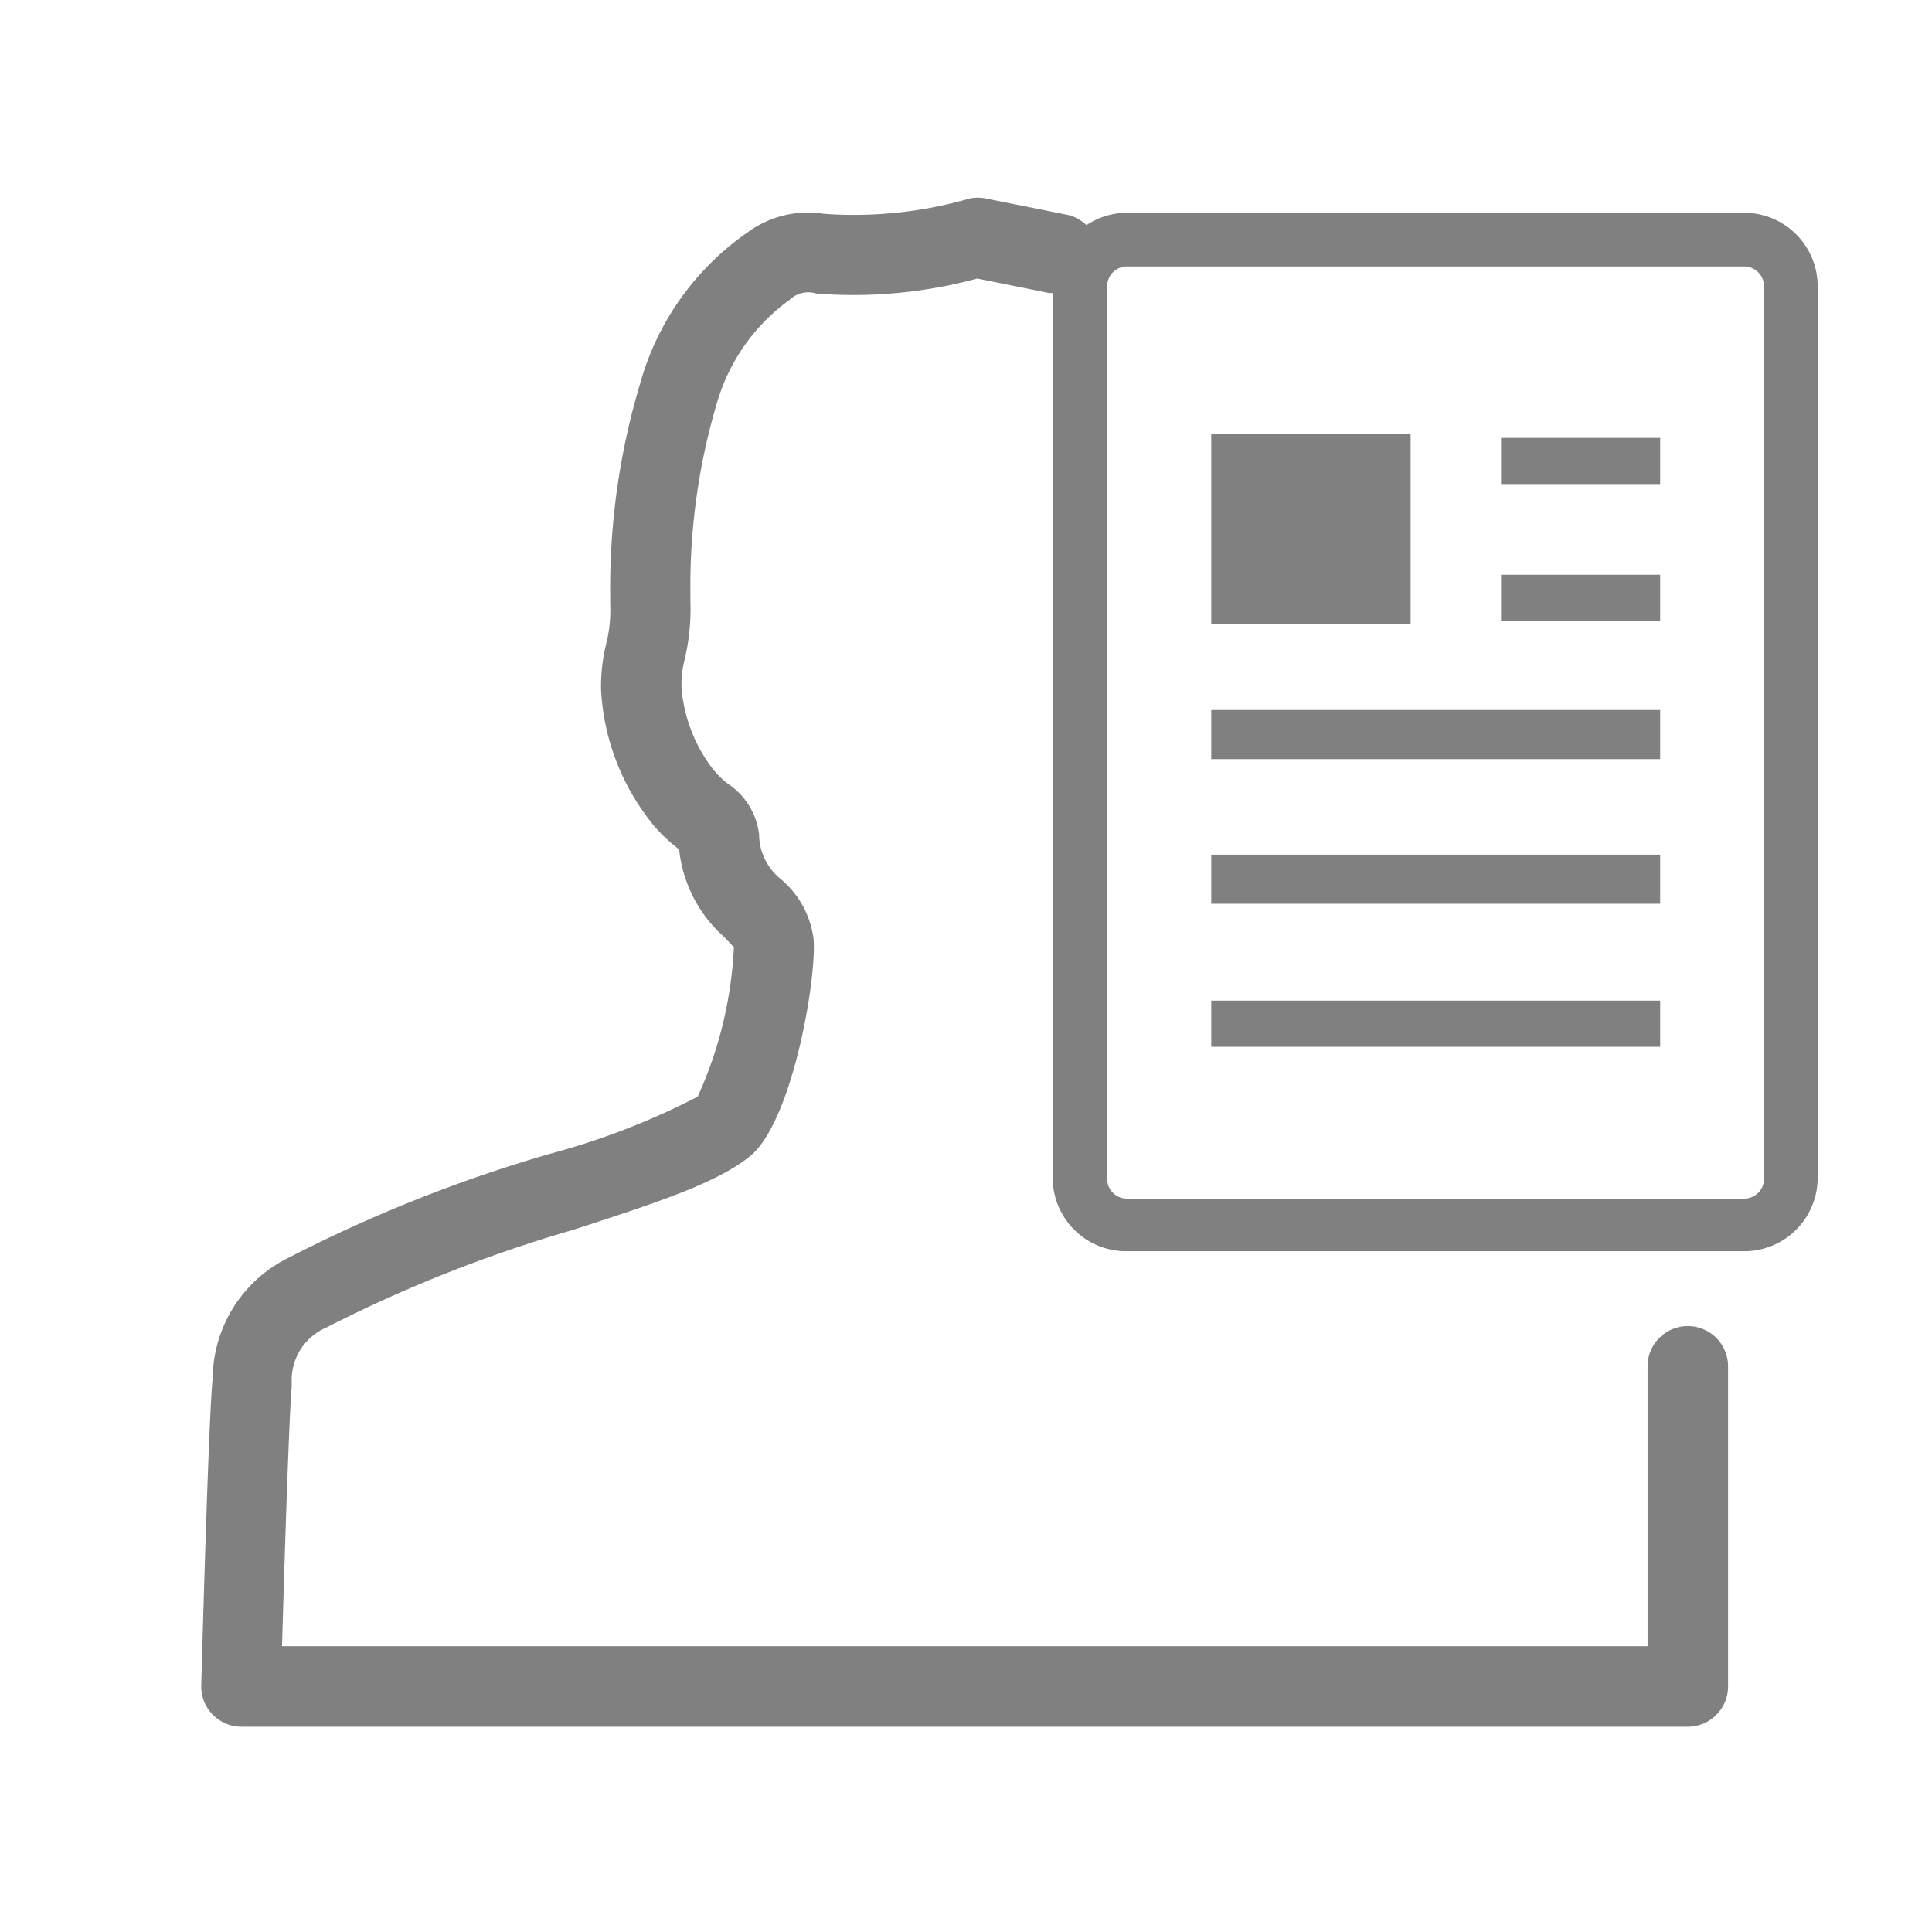 <svg xmlns="http://www.w3.org/2000/svg" viewBox="0 0 72 72"><title>1-icons_expanded</title><rect x="45.14" y="26.46" width="16.73" height="1.83" fill="gray"/><rect x="45.14" y="31.85" width="16.73" height="1.83" fill="gray"/><rect x="45.14" y="16.18" width="7.43" height="7.08" fill="gray"/><polygon points="55.94 23.14 55.94 21.42 61.87 21.42 61.87 23.14 55.94 23.14 55.94 23.14" fill="gray"/><polygon points="55.94 18.05 55.94 16.32 61.87 16.32 61.87 18.04 55.94 18.04 55.94 18.05" fill="gray"/><polygon points="45.14 39.02 45.14 37.29 61.87 37.29 61.87 39.01 45.14 39.01 45.14 39.02" fill="gray"/><path d="M65,7.93H42a2.72,2.72,0,0,0-1.51.46A1.49,1.49,0,0,0,39.75,8l-3-.6a1.49,1.49,0,0,0-.62,0,15.55,15.55,0,0,1-5.41.57,3.8,3.8,0,0,0-2.86.69,10.17,10.17,0,0,0-4,5.62,26.54,26.54,0,0,0-1.12,7.87v0.34a5.21,5.21,0,0,1-.14,1.47,6.54,6.54,0,0,0-.2,1.75,8.67,8.67,0,0,0,1.66,4.66,5.66,5.66,0,0,0,1.13,1.19l0.12,0.1A5.07,5.07,0,0,0,27,34.93l0.35,0.37A15.14,15.14,0,0,1,26,40.87,27.28,27.28,0,0,1,20.49,43a54,54,0,0,0-9.75,3.88,5.05,5.05,0,0,0-2.8,4.16l0,0.21c-0.14.9-.37,9.06-0.44,11.54A1.5,1.5,0,0,0,9,64.35H62.9a1.5,1.5,0,0,0,1.5-1.5V50.92a1.5,1.5,0,0,0-3,0V61.35H10.51c0.13-4.51.29-9.07,0.36-9.62l0-.26a2.13,2.13,0,0,1,1.3-2,51.87,51.87,0,0,1,9.2-3.64c2.92-.95,5.22-1.69,6.49-2.67C29.5,42,30.44,36.5,30.32,35a3.49,3.49,0,0,0-1.21-2.23,2.14,2.14,0,0,1-.82-1.67,2.64,2.64,0,0,0-1.16-1.89,3.07,3.07,0,0,1-.57-0.56,5.71,5.71,0,0,1-1.16-3,3.63,3.63,0,0,1,.11-1.05,8.17,8.17,0,0,0,.22-2.17V22.13a23.88,23.88,0,0,1,1-7.15,7.2,7.2,0,0,1,2.69-3.8,1,1,0,0,1,1-.24,17.63,17.63,0,0,0,6-.56l2.68,0.54h0.13v33A2.74,2.74,0,0,0,42,46.63H65a2.74,2.74,0,0,0,2.74-2.74V10.67A2.74,2.74,0,0,0,65,7.93Zm0.74,36a0.74,0.74,0,0,1-.74.74H42a0.74,0.74,0,0,1-.74-0.74V10.67A0.74,0.74,0,0,1,42,9.93H65a0.74,0.74,0,0,1,.74.74V43.89Z" fill="gray"/></svg>
